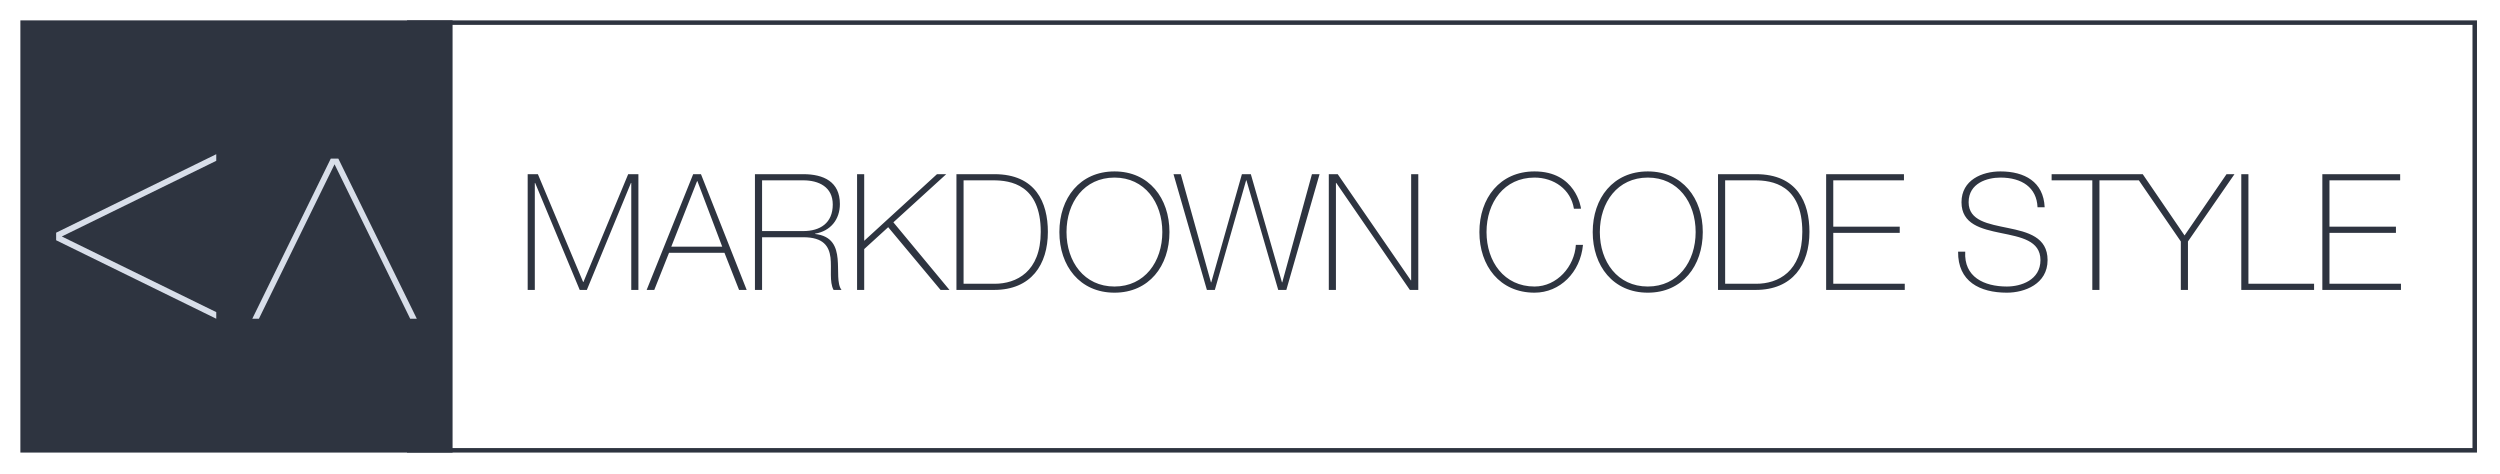 <svg clip-rule="evenodd" fill-rule="evenodd" stroke-miterlimit="10" viewBox="0 0 522 99" xmlns="http://www.w3.org/2000/svg">
  <path
    d="m446.593 37.653h-8.228v22.883h-1.49v-22.883h-8.496v-1.286h19.023l8.734 12.795 8.766-12.795h1.659l-9.715 14.048v10.121h-1.489v-10.121zm-336.414-1.286h2.132l9.445 22.51h.067l9.343-22.51h2.133v24.169h-1.489v-22.342h-.068l-9.207 22.342h-1.489l-9.309-22.342h-.068v22.342h-1.489zm36.183 0 9.546 24.169h-1.591l-3.047-7.751h-11.576l-3.081 7.751h-1.591l9.715-24.169zm4.435 15.131-5.18-13.676h-.067l-5.383 13.676zm6.835-15.131h10.088c4.232 0 7.65 1.557 7.65 6.228 0 3.25-1.963 5.653-5.179 6.195v.068c3.588.406 4.468 2.674 4.705 5.179s-.169 5.213.813 6.499h-1.659c-.913-1.658-.372-4.434-.643-6.77-.304-2.336-1.455-4.231-5.687-4.231h-8.598v11.001h-1.49zm10.088 11.881c3.52 0 6.161-1.658 6.161-5.551 0-3.656-2.911-5.044-6.161-5.044h-8.598v10.595zm11.236-11.881h1.49v13.912l15.199-13.912h1.929l-11.035 10.053 11.712 14.116h-1.862l-10.934-13.1-5.009 4.57v8.53h-1.49zm20.749 0h7.921c8.632 0 11.171 5.924 11.171 12.051 0 6.837-3.486 12.118-11.238 12.118h-7.854zm1.49 22.882h6.5c4.501 0 9.613-2.471 9.613-10.832 0-9.884-6.33-10.764-9.919-10.764h-6.194zm31.513 1.862c-7.245 0-11.51-5.585-11.51-12.66s4.265-12.66 11.51-12.66c7.21 0 11.475 5.585 11.475 12.66s-4.265 12.66-11.475 12.66zm0-1.286c6.296 0 9.986-5.179 9.986-11.374s-3.691-11.373-9.986-11.373c-6.33 0-10.02 5.179-10.02 11.373-.001 6.195 3.69 11.374 10.02 11.374zm12.319-23.458h1.523l6.296 22.578h.068l6.398-22.578h1.862l6.499 22.578h.068l6.195-22.578h1.591l-6.939 24.169h-1.693l-6.636-22.883h-.067l-6.533 22.883h-1.659zm32.426 0h1.862l15.267 22.172h.067v-22.172h1.491v24.169h-1.761l-15.368-22.342h-.068v22.342h-1.489zm51.18 7.21c-.643-4.062-4.198-6.499-8.226-6.499-6.33 0-10.02 5.179-10.02 11.373 0 6.195 3.691 11.374 10.02 11.374 4.705 0 8.361-4.197 8.632-8.7h1.489c-.541 5.755-4.807 9.986-10.121 9.986-7.244 0-11.509-5.585-11.509-12.66s4.265-12.66 11.509-12.66c8.564 0 9.682 7.447 9.715 7.786zm15.433 17.534c-7.244 0-11.508-5.585-11.508-12.66s4.264-12.66 11.508-12.66c7.21 0 11.475 5.585 11.475 12.66s-4.265 12.66-11.475 12.66zm0-1.286c6.297 0 9.986-5.179 9.986-11.374s-3.689-11.373-9.986-11.373c-6.33 0-10.02 5.179-10.02 11.373 0 6.195 3.69 11.374 10.02 11.374zm14.655-23.458h7.921c8.632 0 11.171 5.924 11.171 12.051 0 6.837-3.487 12.118-11.238 12.118h-7.854zm1.49 22.882h6.499c4.501 0 9.613-2.471 9.613-10.832 0-9.884-6.33-10.764-9.918-10.764h-6.195zm37.504 0v1.287h-16.418v-24.169h16.249v1.286h-14.759v9.681h13.878v1.286h-13.878v10.629zm27.721-15.977c-.169-4.13-3.283-6.194-7.752-6.194-2.742 0-6.635 1.15-6.635 5.145 0 3.892 4.13 4.535 8.226 5.382 4.13.846 8.26 1.896 8.26 6.703 0 5.009-4.807 6.803-8.496 6.803-5.654 0-10.257-2.336-10.19-8.564h1.49c-.305 5.281 3.927 7.278 8.7 7.278 2.911 0 7.007-1.321 7.007-5.517 0-4.097-4.13-4.807-8.26-5.654-4.096-.846-8.226-1.828-8.226-6.432 0-4.637 4.299-6.432 8.124-6.432 5.044 0 9.005 2.167 9.242 7.481zm42.545-6.905h1.49v22.882h13.709v1.287h-15.199zm33.341 22.882v1.287h-16.417v-24.169h16.248v1.286h-14.759v9.681h13.879v1.286h-13.879v10.629z"
    fill="#2e3440"
  />
  <path d="m84.987 4.725h431.738v89.301h-431.738" fill="none" stroke="#2e3440" stroke-width=".94" />
  <g fill-rule="nonzero">
    <path d="m4.725 4.725h89.302v89.302h-89.302z" fill="#2e3440" stroke="#2e3440" stroke-width=".94" />
    <path
      d="m52.676 66.553 16.388-33.433h1.58l16.387 33.433h-1.381l-15.796-32.249-15.796 32.249zm-7.522 0-33.434-16.388v-1.579l33.434-16.388v1.382l-32.25 15.796 32.25 15.796z"
      fill="#d8dee9"
    />
  </g>
</svg>
